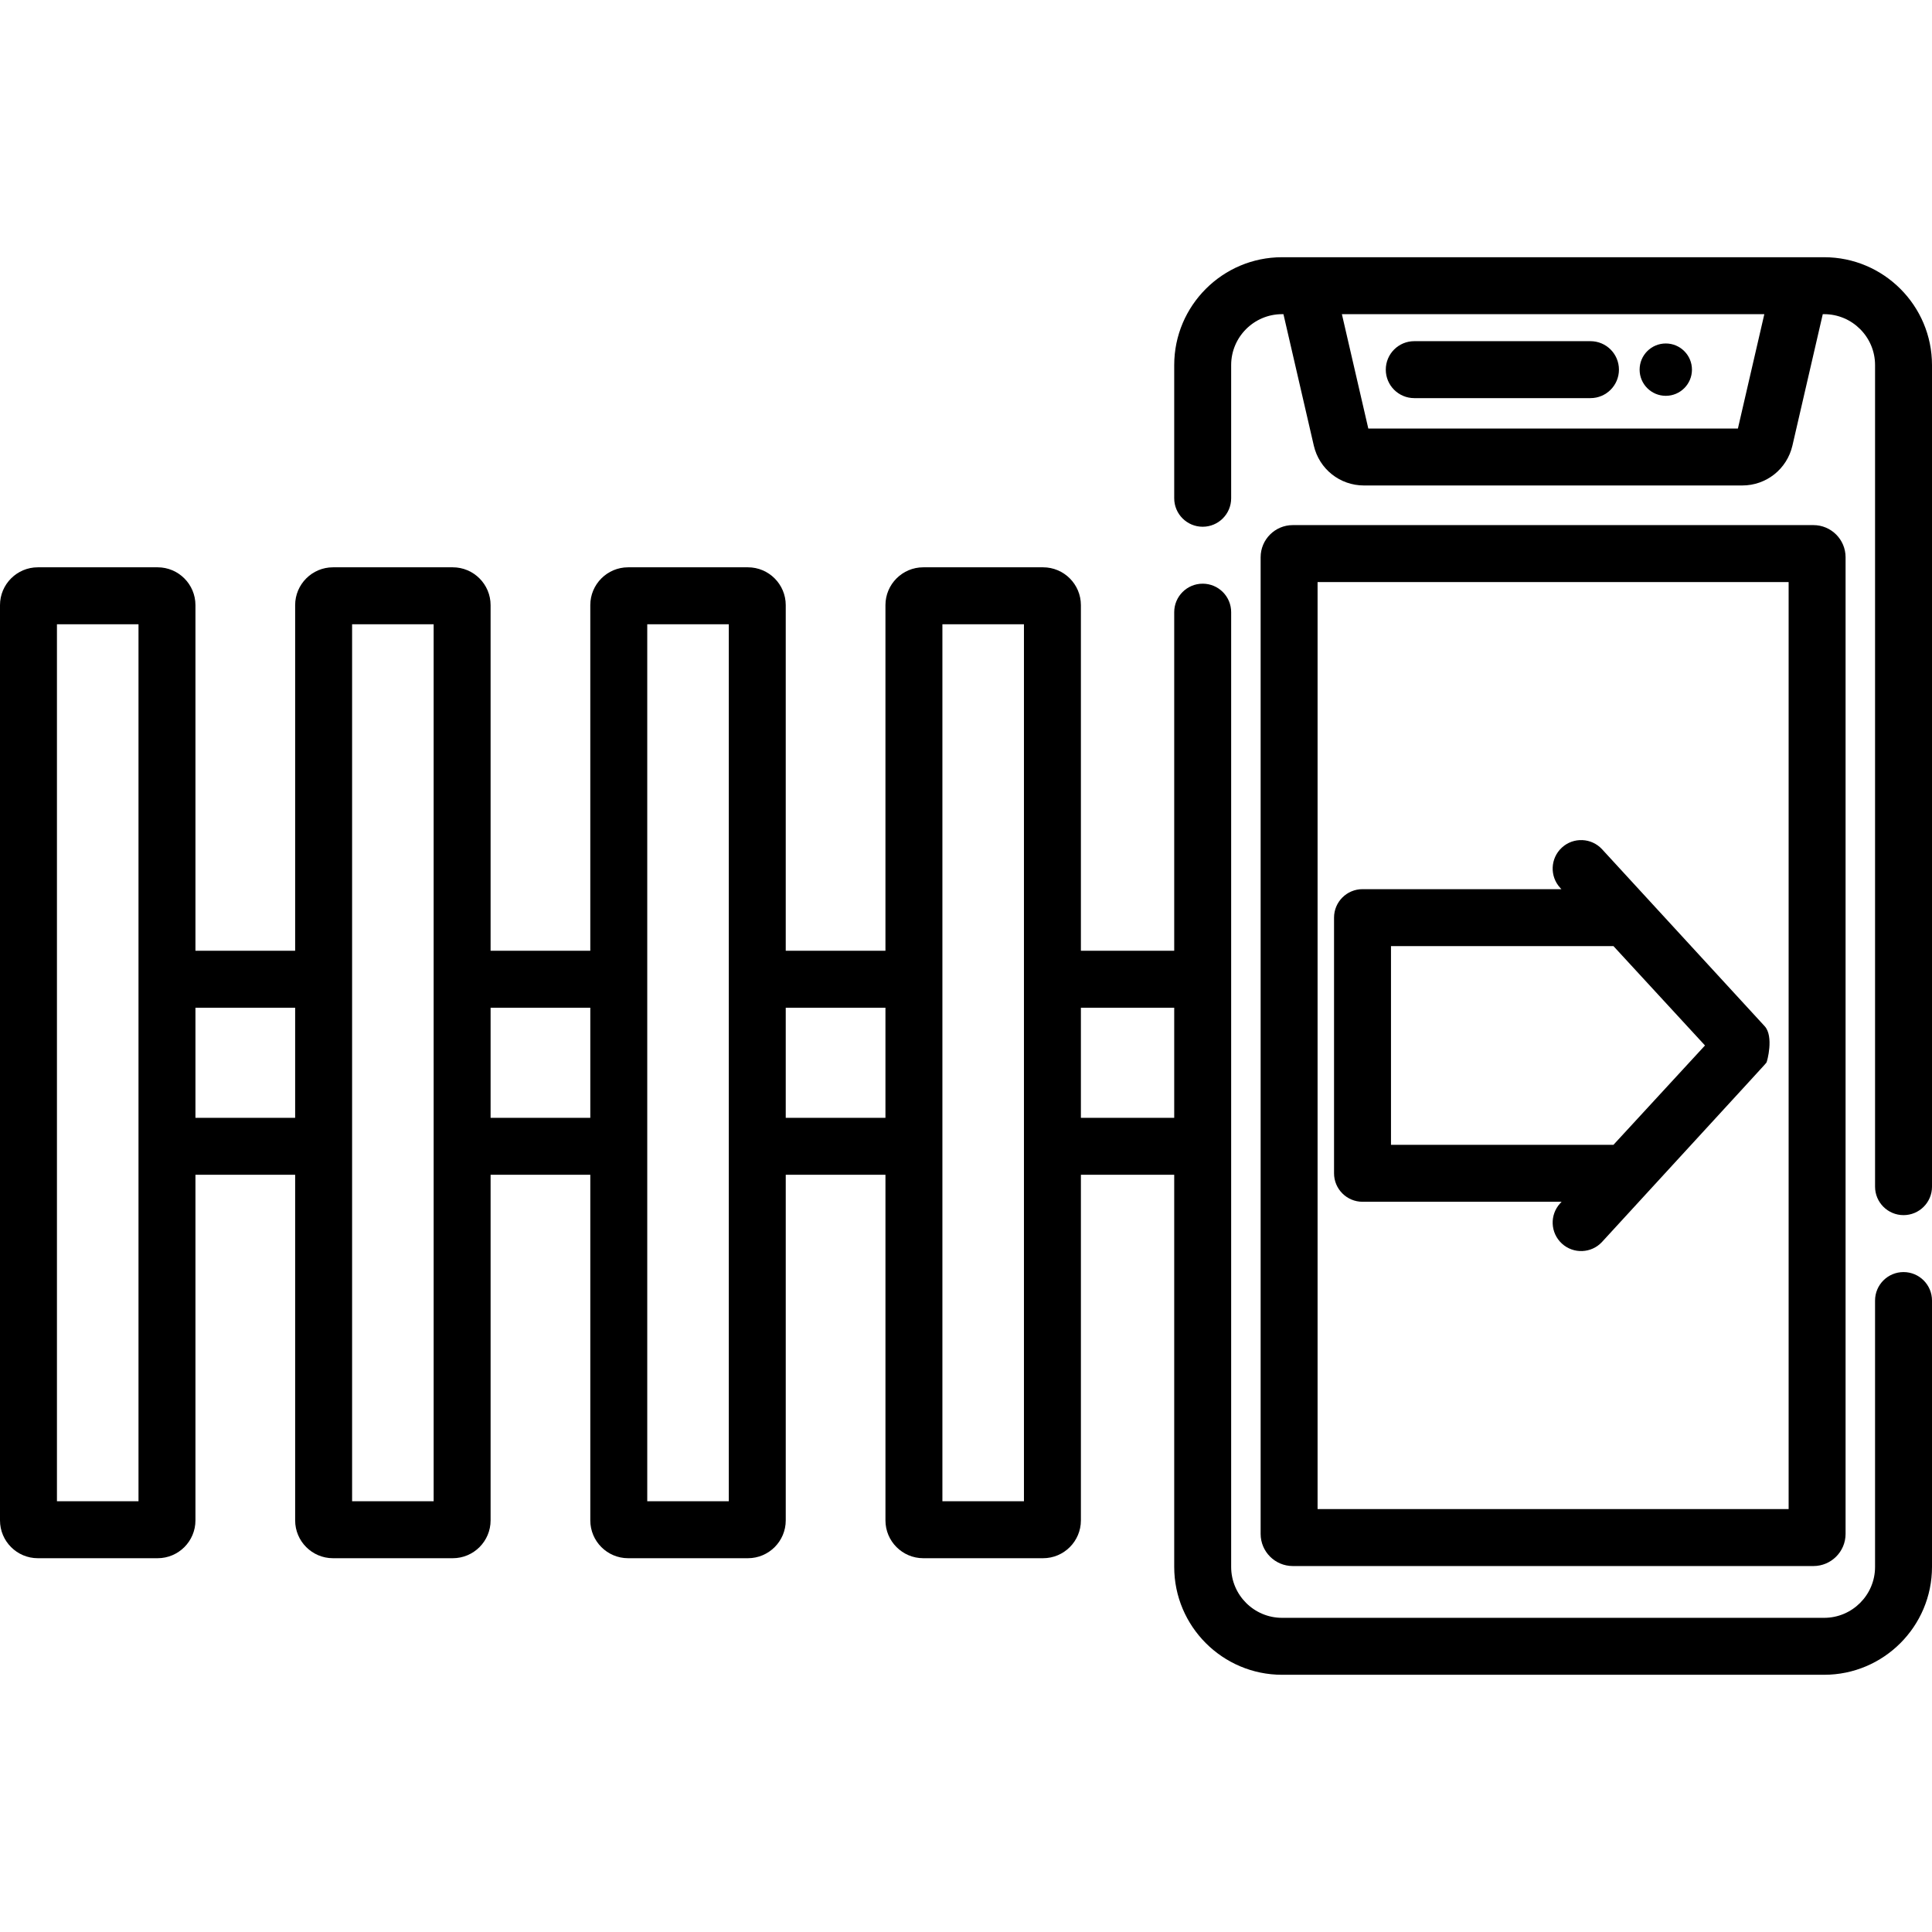 <?xml version="1.0" encoding="iso-8859-1"?>
<!-- Generator: Adobe Illustrator 19.0.0, SVG Export Plug-In . SVG Version: 6.00 Build 0)  -->
<svg version="1.1" id="Layer_1" xmlns="http://www.w3.org/2000/svg" xmlns:xlink="http://www.w3.org/1999/xlink" x="0px" y="0px"
	 viewBox="0 0 508.908 508.908" style="enable-background:new 0 0 508.908 508.908;" xml:space="preserve">
<g>
	<path d="M501.408,335.078c-4.143,0-7.5,3.357-7.5,7.5v70.163c0,7.396-6.017,13.412-13.413,13.412H337.713
		c-7.396,0-13.413-6.017-13.413-13.412c0-26.145,0-223.099,0-251.492c0-4.143-3.357-7.5-7.5-7.5s-7.5,3.357-7.5,7.5v89.192h-24.582
		v-91.045c0-5.492-4.469-9.961-9.961-9.961h-31.56c-5.492,0-9.961,4.469-9.961,9.961v91.045h-26.264v-91.045
		c0-5.492-4.469-9.961-9.961-9.961h-31.56c-5.492,0-9.961,4.469-9.961,9.961v91.045h-26.264v-91.045
		c0-5.492-4.469-9.961-9.962-9.961H87.707c-5.492,0-9.961,4.469-9.961,9.961v91.045H51.482v-91.045c0-5.492-4.469-9.961-9.962-9.961
		H9.962c-5.493,0-9.962,4.469-9.962,9.961v241.09c0,5.493,4.469,9.962,9.962,9.962h31.559c5.493,0,9.962-4.469,9.962-9.962v-91.045
		h26.264v91.045c0,5.493,4.469,9.962,9.961,9.962h31.559c5.493,0,9.962-4.469,9.962-9.962v-91.045h26.264v91.045
		c0,5.493,4.469,9.962,9.961,9.962h31.56c5.492,0,9.961-4.469,9.961-9.962v-91.045h26.264v91.045c0,5.493,4.469,9.962,9.961,9.962
		h31.56c5.492,0,9.961-4.469,9.961-9.962v-91.045H309.3v103.3c0,15.667,12.746,28.412,28.413,28.412h142.782
		c15.667,0,28.413-12.745,28.413-28.412v-70.163C508.908,338.436,505.551,335.078,501.408,335.078z M36.482,395.448H15V164.436
		h21.482C36.482,172.499,36.482,384.326,36.482,395.448z M77.746,294.441H51.482v-29h26.264V294.441z M114.228,395.448H92.746
		c0-11.201,0-222.629,0-231.013h21.481C114.228,175.713,114.228,386.83,114.228,395.448z M155.491,294.441h-26.264v-29h26.264
		V294.441z M191.973,395.448h-21.481c0-8.063,0-219.824,0-231.013h21.481C191.973,175.713,191.973,386.83,191.973,395.448z
		 M233.236,294.441h-26.264v-29h26.264V294.441z M269.718,395.448h-21.481c0-8.063,0-219.824,0-231.013h21.481
		C269.718,175.713,269.718,386.83,269.718,395.448z M309.3,294.441h-24.582v-29H309.3V294.441z"/>
	<path d="M480.495,67.755c-15.098,0-127.558,0-142.782,0c-15.667,0-28.413,12.745-28.413,28.412v35.082c0,4.143,3.357,7.5,7.5,7.5
		s7.5-3.357,7.5-7.5V96.167c0-7.396,6.017-13.412,13.413-13.412h0.36l7.992,34.603c1.429,6.193,6.867,10.52,13.225,10.52h99.628
		c6.355,0,11.793-4.325,13.225-10.519l7.992-34.604h0.36c7.396,0,13.413,6.017,13.413,13.412v216.411c0,4.143,3.357,7.5,7.5,7.5
		s7.5-3.357,7.5-7.5V96.167C508.908,80.5,496.162,67.755,480.495,67.755z M457.783,112.877h-97.358l-6.957-30.122H464.74
		L457.783,112.877z"/>
	<path d="M372.53,104.869h46.415c4.143,0,7.5-3.357,7.5-7.5s-3.357-7.5-7.5-7.5H372.53c-4.143,0-7.5,3.357-7.5,7.5
		S368.388,104.869,372.53,104.869z"/>
	<circle cx="438.784" cy="97.369" r="6.894"/>
	<path d="M477.68,412.511c4.666,0,8.463-3.797,8.463-8.464V146.781c0-4.666-3.797-8.463-8.463-8.463H340.528
		c-4.667,0-8.464,3.797-8.464,8.463v257.266c0,4.667,3.797,8.464,8.464,8.464H477.68z M347.064,153.318h124.078v244.192H347.064
		V153.318z"/>
	<path d="M422.01,223.712c-2.804-3.05-7.549-3.25-10.598-0.447c-3.05,2.803-3.25,7.547-0.447,10.598l0.322,0.351h-52.388
		c-4.143,0-7.5,3.357-7.5,7.5v67.344c0,4.143,3.357,7.5,7.5,7.5h52.442l-0.38,0.414c-2.801,3.052-2.598,7.796,0.454,10.597
		c3.042,2.793,7.788,2.606,10.597-0.454c44.818-48.834,42.971-46.8,43.28-47.208c0.196-0.259,2.003-6.913-0.462-9.595
		L422.01,223.712z M425,301.557h-58.601v-52.344H425l24.11,26.172L425,301.557z"/>
</g>
<g>
</g>
<g>
</g>
<g>
</g>
<g>
</g>
<g>
</g>
<g>
</g>
<g>
</g>
<g>
</g>
<g>
</g>
<g>
</g>
<g>
</g>
<g>
</g>
<g>
</g>
<g>
</g>
<g>
</g>
</svg>
